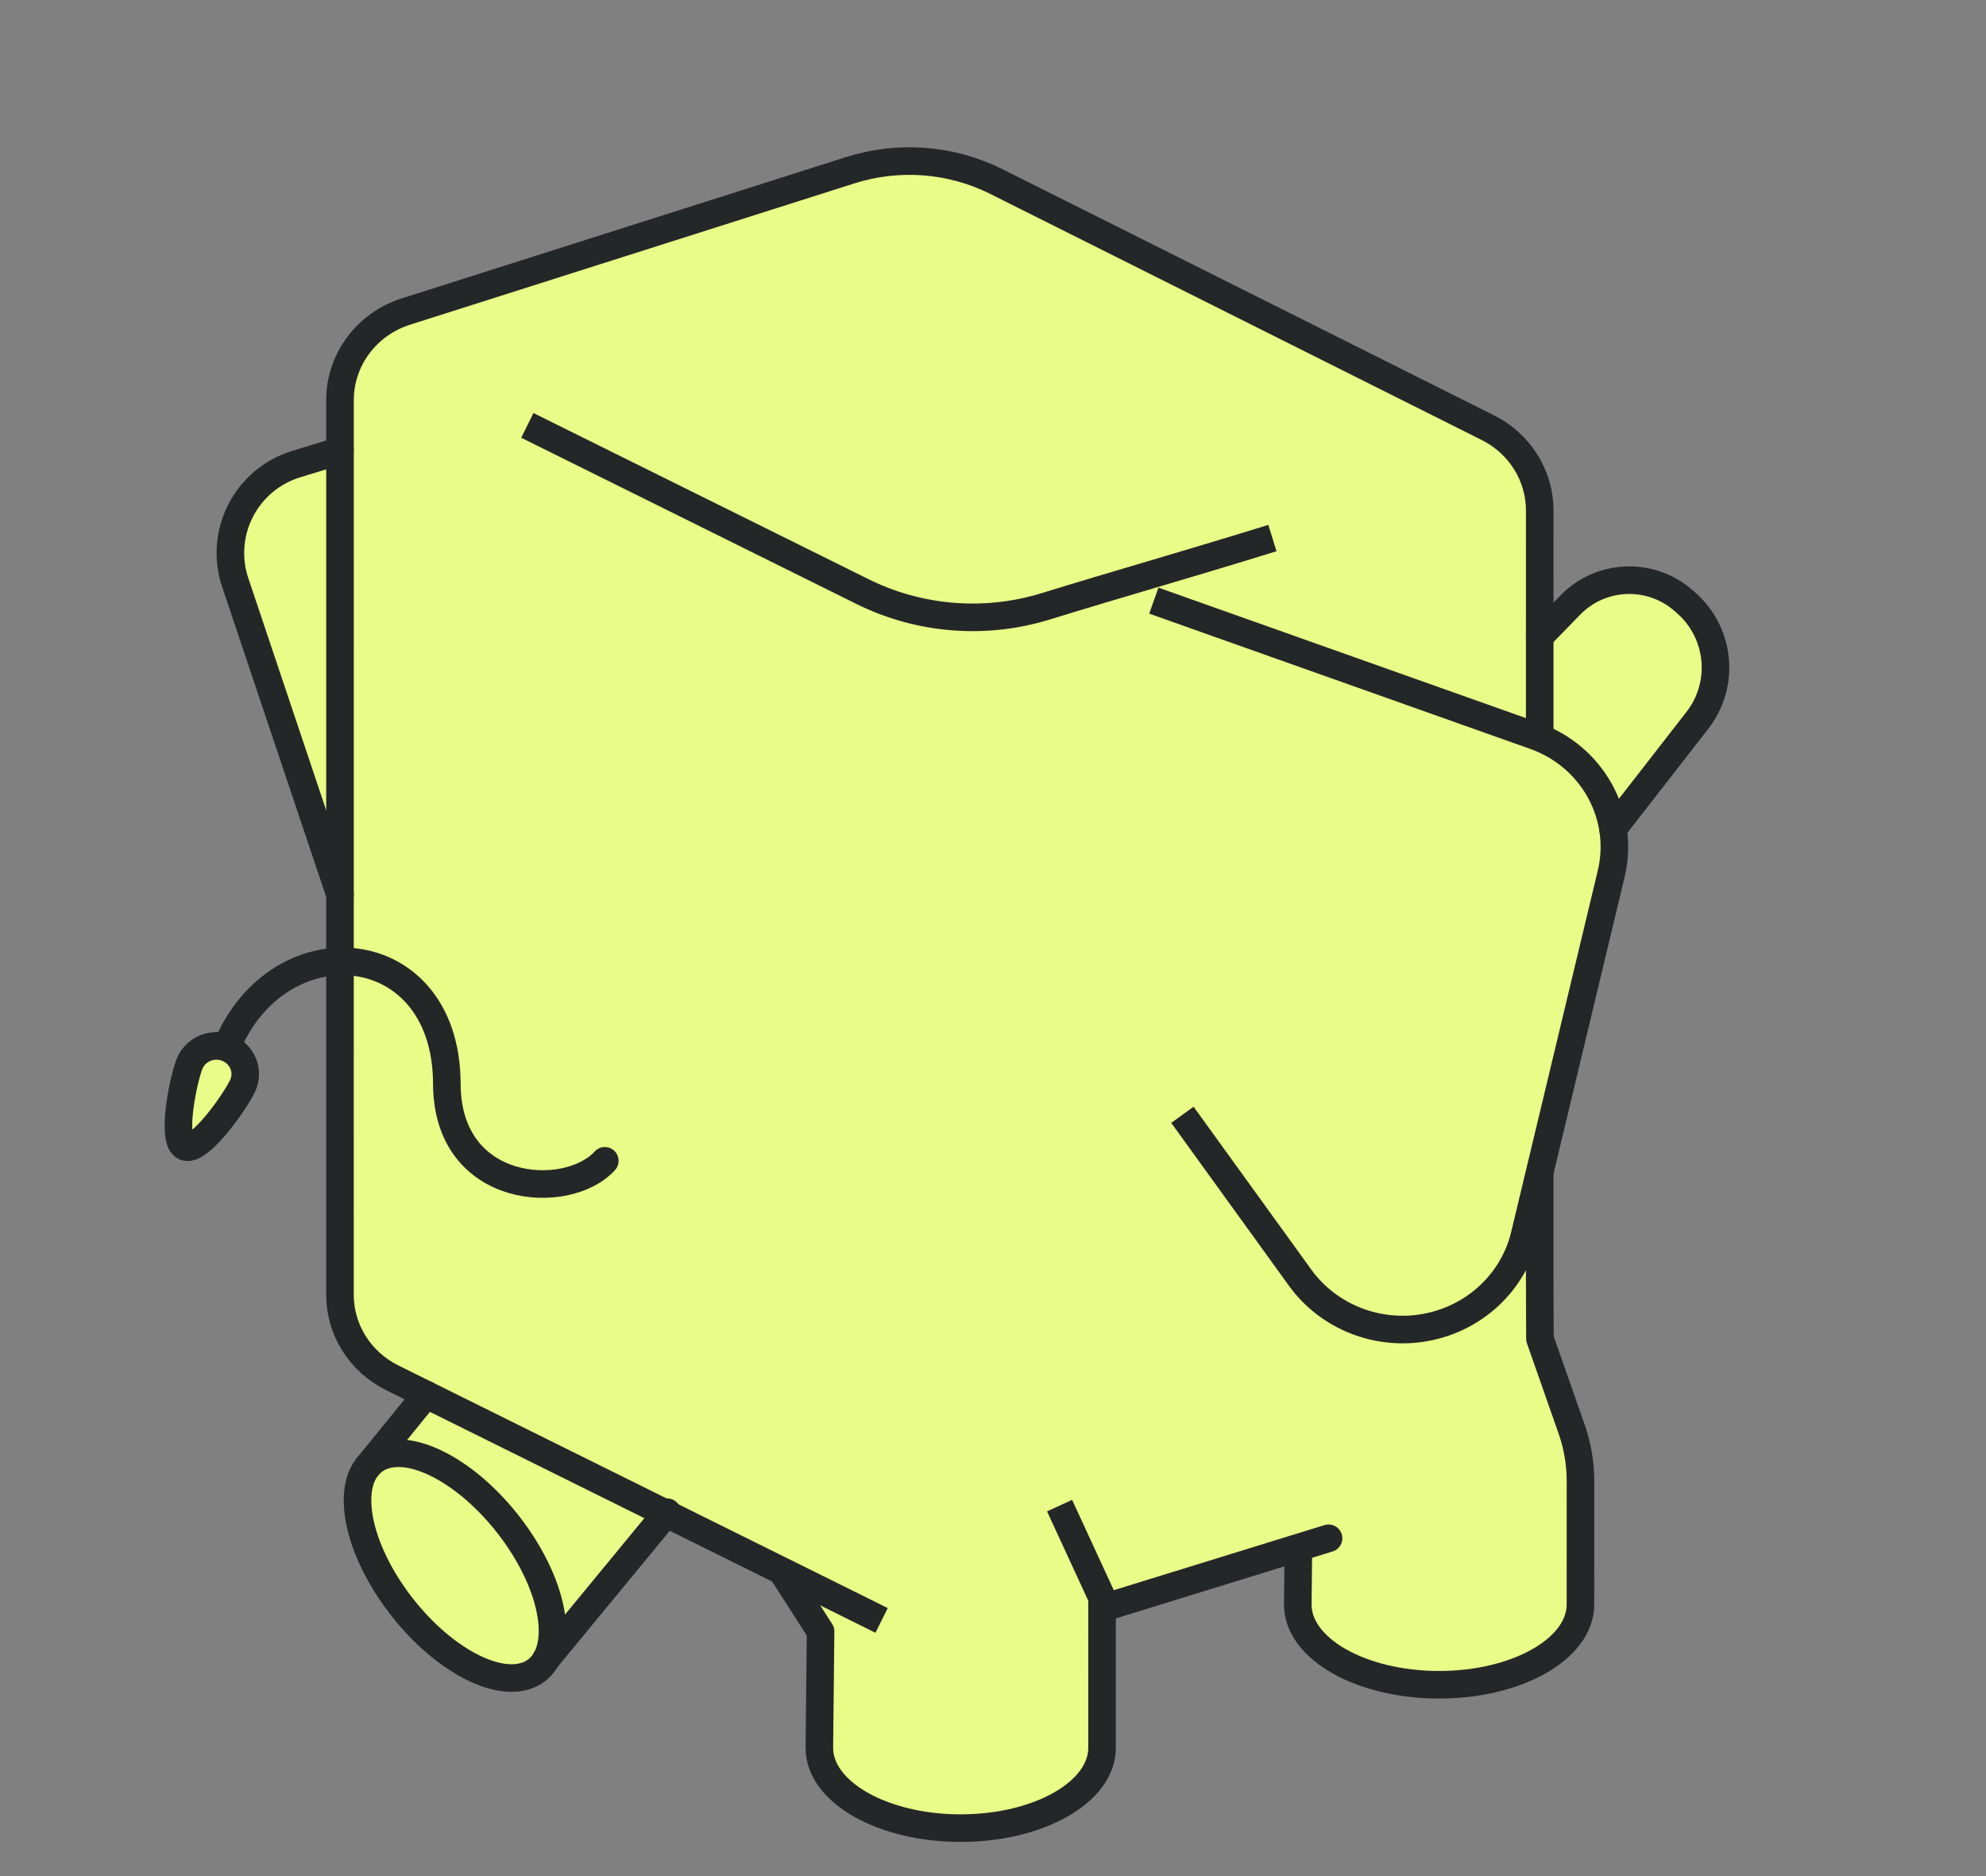 <svg width="288" height="272" viewBox="0 0 288 272" fill="none" xmlns="http://www.w3.org/2000/svg">
<rect x="0" y="0" width="288" height="272" fill="#808080" stroke="none"/>
<path fill-rule="evenodd" clip-rule="evenodd" d="M49.34 129.728L34.148 84.463C32.99 81.015 33.276 77.249 34.941 74.013C36.605 70.781 39.505 68.357 42.982 67.292L49.34 65.351V58.003C49.34 52.158 53.191 46.981 58.885 45.169L123.341 24.678C130.349 22.452 137.975 23.046 144.527 26.329L215.807 62.014C220.422 64.323 223.323 68.961 223.323 74.022V92.287L227.758 87.727C232.194 83.173 239.419 82.892 244.196 87.087L244.579 87.418C249.535 91.775 250.245 99.234 246.192 104.443L233.951 120.176C234.283 122.287 234.218 124.486 233.693 126.681L223.323 169.93V185.147C223.323 187.766 223.36 194.086 223.36 194.086L227.961 207.219C228.805 209.626 229.238 212.156 229.238 214.706V232.624C229.238 239.046 220.054 244.259 208.738 244.259C197.428 244.259 188.243 239.046 188.243 232.624L188.303 224.382L159.854 233.168V253.41C159.854 259.832 150.669 265.045 139.354 265.045C128.043 265.045 118.858 259.832 118.858 253.41L119.034 236.529L113.381 227.733L96.625 219.431L79.242 240.539C77.397 243.835 72.967 244.287 67.475 241.148C59.715 236.704 52.761 226.751 51.964 218.933C51.673 216.07 52.24 213.89 53.462 212.493L61.841 202.19L56.907 199.742C52.264 197.442 49.34 192.79 49.34 187.71V129.728Z" fill="#E9FC87"/>
<path d="M113.341 227.737L118.996 236.532L118.818 253.411C118.818 259.834 128.002 265.048 139.317 265.048C150.628 265.047 159.814 259.832 159.814 253.409L159.813 231.638L153.656 218.288" stroke="#242728" stroke-width="4" stroke-miterlimit="1.5" stroke-linejoin="round"/>
<path d="M223.282 106.956C223.283 86.823 223.286 85.058 223.285 74.015C223.286 68.953 220.386 64.318 215.769 62.007C199.826 54.025 162.595 35.387 144.494 26.325C137.938 23.043 130.314 22.451 123.306 24.678C106.533 30.012 74.744 40.12 58.85 45.172C53.16 46.983 49.306 52.162 49.306 58.005C49.306 85.373 49.301 162.282 49.301 187.717C49.298 192.797 52.224 197.448 56.862 199.747C72.816 207.655 109.902 226.038 127.846 234.933M188.283 224.605L188.198 232.626C188.194 239.047 197.382 244.263 208.693 244.262C220.008 244.262 229.189 239.046 229.189 232.623C229.189 232.623 229.193 220.957 229.194 214.705C229.191 212.155 228.761 209.623 227.918 207.218C226.19 202.287 223.314 194.084 223.314 194.084C223.314 194.084 223.281 187.766 223.282 185.146C223.279 183.761 223.278 180.289 223.282 169.929" stroke="#242728" stroke-width="4" stroke-miterlimit="1.5" stroke-linejoin="round"/>
<path d="M167.324 87.083C167.324 87.083 202.077 99.418 222.563 106.689C230.911 109.652 235.671 118.239 233.649 126.681C230.405 140.227 225.454 160.871 221.095 179.059C219.468 185.861 213.898 191.097 206.87 192.432C199.846 193.768 192.67 190.954 188.541 185.246C179.582 172.854 171.468 161.626 171.468 161.626" stroke="#242728" stroke-width="4" stroke-miterlimit="1.5" stroke-linejoin="round"/>
<path d="M49.304 65.344C49.304 65.344 46.465 66.212 42.948 67.288C39.469 68.35 36.57 70.776 34.906 74.01C33.238 77.241 32.953 81.011 34.111 84.456C39.888 101.675 49.304 129.719 49.304 129.719" stroke="#242728" stroke-width="4" stroke-miterlimit="1.5" stroke-linecap="round" stroke-linejoin="round"/>
<path d="M87.707 168.299C82.298 174.26 64.84 173.319 64.798 157.117C64.737 134.693 38.442 133.355 32.027 154.128" stroke="#242728" stroke-width="4" stroke-miterlimit="1.5" stroke-linecap="round" stroke-linejoin="round"/>
<path fill-rule="evenodd" clip-rule="evenodd" d="M26.833 166.265C28.956 167.14 34.337 159.378 35.234 157.304C36.132 155.23 35.134 152.835 33.011 151.96C30.888 151.085 28.432 152.057 27.535 154.131C26.638 156.204 24.71 165.389 26.833 166.265Z" fill="#E9FC87" stroke="#242728" stroke-width="4" stroke-miterlimit="1.5" stroke-linejoin="round"/>
<path d="M160.498 232.958C170.423 229.892 180.334 226.829 192.658 223.023" stroke="#242728" stroke-width="4" stroke-miterlimit="1.5" stroke-linecap="round" stroke-linejoin="round"/>
<path d="M76.473 61.676C102.924 74.79 105.098 75.865 125.098 85.78C133.325 89.856 142.862 90.618 151.657 87.903C162.269 84.624 170.896 82.22 184.52 78.011" stroke="#242728" stroke-width="4" stroke-miterlimit="1.5" stroke-linejoin="round"/>
<path d="M61.806 202.187L53.428 212.494M79.211 240.538L96.746 219.246" stroke="#242728" stroke-width="4" stroke-miterlimit="1.5" stroke-linecap="round" stroke-linejoin="round"/>
<path d="M67.433 241.158C75.2 245.602 80.848 242.863 80.047 235.038C79.247 227.213 72.302 217.267 64.534 212.822C56.767 208.377 51.12 211.117 51.92 218.942C52.72 226.766 59.666 236.713 67.433 241.158Z" stroke="#242728" stroke-width="4" stroke-miterlimit="1.5" stroke-linecap="round" stroke-linejoin="round"/>
<path d="M233.906 120.174C233.906 120.174 240.61 111.561 246.146 104.439C250.196 99.233 249.487 91.773 244.53 87.419C244.405 87.307 244.277 87.197 244.152 87.085C239.373 82.891 232.143 83.173 227.712 87.726C225.3 90.205 223.277 92.282 223.277 92.282" stroke="#242728" stroke-width="4" stroke-miterlimit="1.5" stroke-linecap="round" stroke-linejoin="round"/>
</svg>
